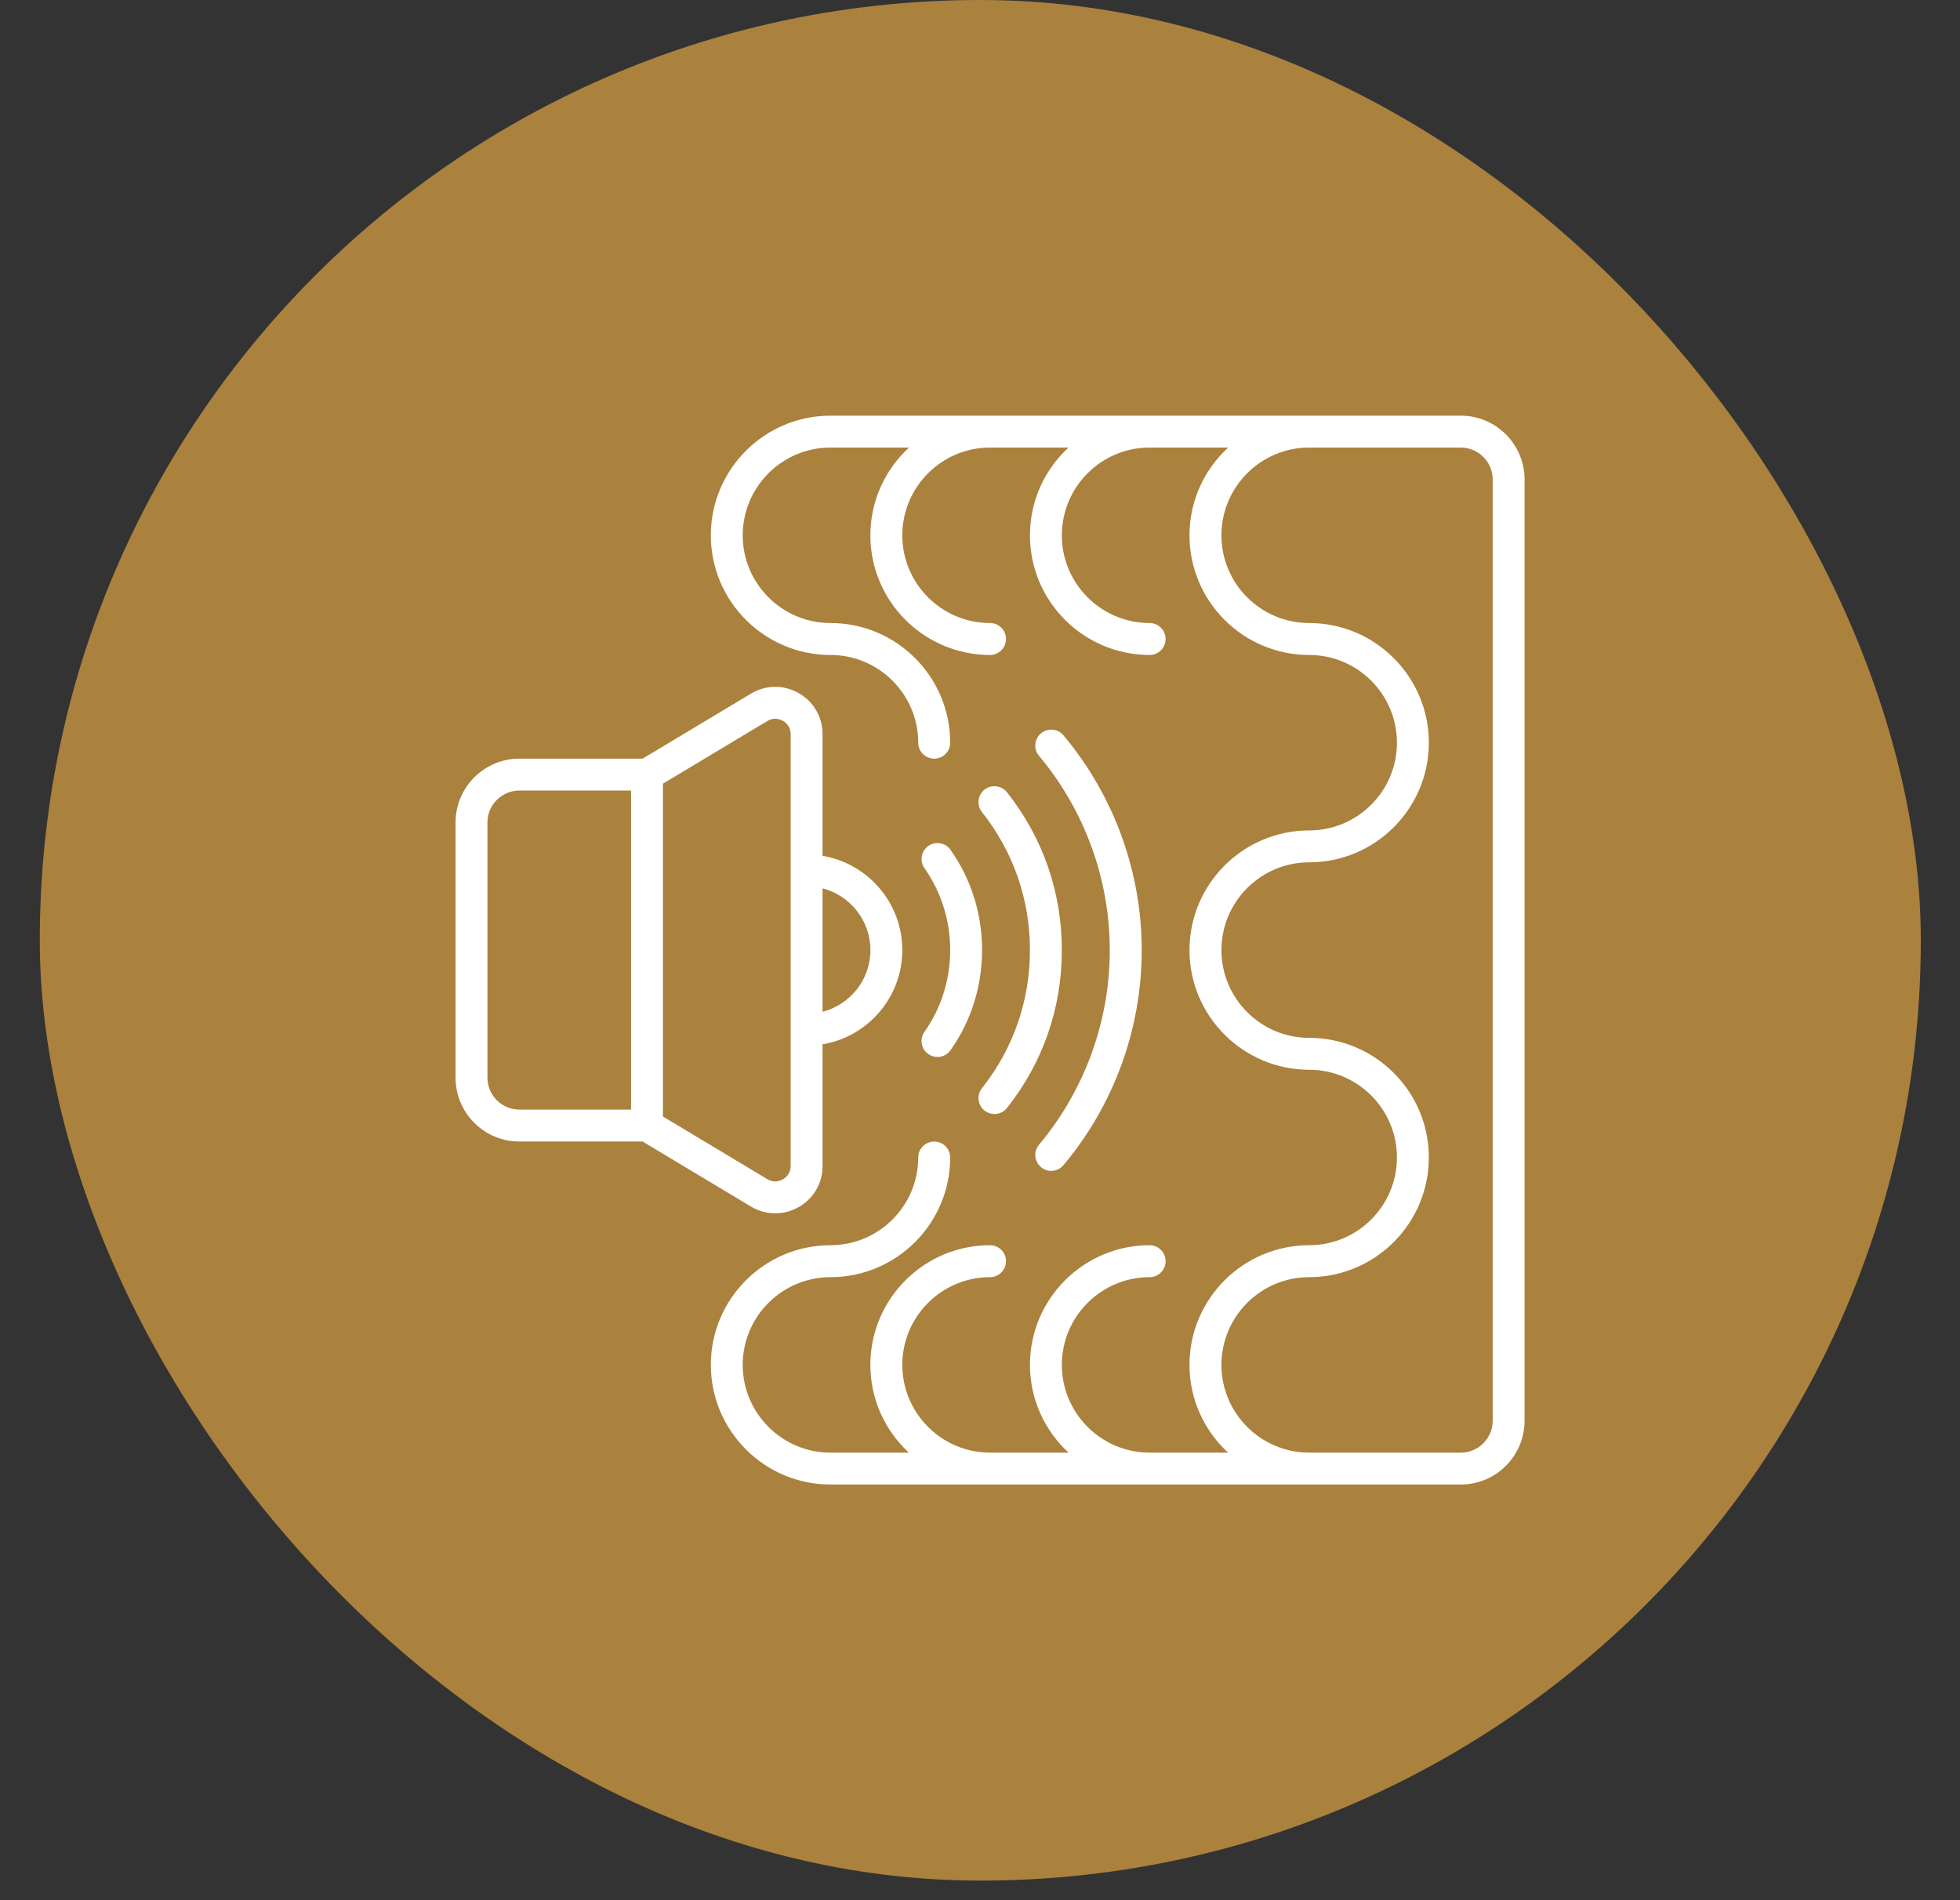 <svg width="33" height="32" viewBox="0 0 33 32" fill="none" xmlns="http://www.w3.org/2000/svg">
<rect x="0" y="0" width="33" height="32" fill="#333333" stroke="none"/>
<rect x="0.67" width="31.67" height="31.67" rx="15.835" fill="#AB813E"/>
<path d="M13.983 11.03C14.797 11.03 15.46 11.693 15.46 12.508C15.46 12.656 15.581 12.776 15.729 12.776C15.877 12.776 15.998 12.656 15.998 12.508C15.998 11.396 15.094 10.492 13.983 10.492C13.168 10.492 12.505 9.83 12.505 9.015C12.505 8.2 13.168 7.537 13.983 7.537H15.305C14.906 7.905 14.654 8.43 14.654 9.015C14.654 10.126 15.558 11.03 16.669 11.03C16.817 11.03 16.938 10.909 16.938 10.761C16.938 10.613 16.817 10.492 16.669 10.492C15.855 10.492 15.192 9.83 15.192 9.015C15.192 8.2 15.855 7.537 16.669 7.537H17.99C17.591 7.905 17.341 8.431 17.341 9.015C17.341 10.126 18.245 11.03 19.356 11.03C19.504 11.03 19.625 10.909 19.625 10.761C19.625 10.613 19.504 10.492 19.356 10.492C18.541 10.492 17.878 9.83 17.878 9.015C17.878 8.2 18.541 7.537 19.356 7.537H20.678C20.279 7.905 20.027 8.431 20.027 9.015C20.027 10.126 20.931 11.03 22.042 11.03C22.857 11.03 23.52 11.693 23.52 12.508C23.52 13.322 22.857 13.985 22.042 13.985C20.931 13.985 20.027 14.889 20.027 16C20.027 17.111 20.931 18.015 22.042 18.015C22.857 18.015 23.52 18.678 23.52 19.492C23.52 20.307 22.857 20.97 22.042 20.97C20.931 20.97 20.027 21.874 20.027 22.985C20.027 23.569 20.278 24.095 20.677 24.463H19.356C18.541 24.463 17.878 23.8 17.878 22.985C17.878 22.17 18.541 21.508 19.356 21.508C19.504 21.508 19.625 21.387 19.625 21.239C19.625 21.09 19.504 20.97 19.356 20.97C18.245 20.97 17.341 21.874 17.341 22.985C17.341 23.569 17.592 24.095 17.991 24.463H16.669C15.855 24.463 15.192 23.8 15.192 22.985C15.192 22.17 15.855 21.508 16.669 21.508C16.817 21.508 16.938 21.387 16.938 21.239C16.938 21.09 16.817 20.97 16.669 20.97C15.558 20.97 14.654 21.874 14.654 22.985C14.654 23.569 14.904 24.095 15.302 24.463H13.983C13.168 24.463 12.505 23.8 12.505 22.985C12.505 22.17 13.168 21.508 13.983 21.508C15.094 21.508 15.998 20.604 15.998 19.492C15.998 19.344 15.877 19.224 15.729 19.224C15.581 19.224 15.46 19.344 15.46 19.492C15.46 20.307 14.797 20.97 13.983 20.97C12.872 20.97 11.968 21.874 11.968 22.985C11.968 24.096 12.872 25 13.983 25H24.595C25.187 25 25.669 24.518 25.669 23.925V8.075C25.669 7.482 25.187 7 24.595 7H13.983C12.872 7 11.968 7.904 11.968 9.015C11.968 10.126 12.872 11.03 13.983 11.03ZM25.132 8.075V23.925C25.132 24.222 24.891 24.463 24.595 24.463H22.042C21.228 24.463 20.565 23.8 20.565 22.985C20.565 22.17 21.228 21.508 22.042 21.508C23.153 21.508 24.057 20.604 24.057 19.492C24.057 18.381 23.153 17.478 22.042 17.478C21.228 17.478 20.565 16.815 20.565 16C20.565 15.185 21.228 14.522 22.042 14.522C23.153 14.522 24.057 13.618 24.057 12.508C24.057 11.396 23.153 10.492 22.042 10.492C21.228 10.492 20.565 9.83 20.565 9.015C20.565 8.2 21.228 7.537 22.042 7.537H24.595C24.891 7.537 25.132 7.778 25.132 8.075Z" fill="white"/>
<path d="M17.494 19.277C17.398 19.39 17.413 19.56 17.527 19.655C17.577 19.697 17.638 19.718 17.699 19.718C17.776 19.718 17.852 19.686 17.905 19.622C18.755 18.609 19.223 17.324 19.223 16.003C19.223 14.681 18.755 13.396 17.905 12.383C17.81 12.27 17.64 12.255 17.527 12.35C17.413 12.445 17.398 12.615 17.494 12.729C18.262 13.645 18.685 14.807 18.685 16.003C18.685 17.198 18.262 18.36 17.494 19.277Z" fill="white"/>
<path d="M16.576 13.298C16.46 13.39 16.441 13.559 16.533 13.676C17.061 14.343 17.341 15.147 17.341 16.001C17.341 16.854 17.061 17.658 16.533 18.326C16.441 18.442 16.46 18.611 16.576 18.703C16.626 18.742 16.685 18.761 16.743 18.761C16.822 18.761 16.901 18.726 16.954 18.659C17.559 17.896 17.878 16.977 17.878 16.001C17.878 15.025 17.559 14.106 16.954 13.342C16.862 13.226 16.693 13.206 16.576 13.298Z" fill="white"/>
<path d="M15.63 17.751C15.677 17.784 15.731 17.8 15.784 17.8C15.869 17.8 15.952 17.76 16.004 17.686C16.352 17.192 16.535 16.608 16.535 15.999C16.535 15.389 16.352 14.806 16.004 14.312C15.919 14.19 15.751 14.161 15.63 14.246C15.508 14.332 15.479 14.499 15.565 14.62C15.848 15.024 15.998 15.5 15.998 15.999C15.998 16.497 15.848 16.974 15.565 17.377C15.479 17.498 15.509 17.666 15.63 17.751Z" fill="white"/>
<path d="M8.745 19.224H10.819L12.644 20.319C12.771 20.395 12.912 20.433 13.053 20.433C13.187 20.433 13.322 20.398 13.445 20.329C13.698 20.186 13.849 19.927 13.849 19.636V17.587C14.61 17.459 15.192 16.797 15.192 16C15.192 15.203 14.61 14.541 13.849 14.412V12.364C13.849 12.073 13.698 11.814 13.445 11.671C13.192 11.528 12.893 11.532 12.644 11.681L10.819 12.776H8.745C8.152 12.776 7.67 13.258 7.67 13.851V18.149C7.67 18.742 8.152 19.224 8.745 19.224ZM14.655 16C14.655 16.5 14.312 16.919 13.849 17.039V14.96C14.312 15.08 14.655 15.5 14.655 16ZM12.92 12.142C13.037 12.072 13.141 12.116 13.181 12.139C13.22 12.161 13.312 12.228 13.312 12.364V19.636C13.312 19.772 13.22 19.839 13.181 19.861C13.141 19.884 13.037 19.928 12.92 19.858L11.162 18.803V13.197L12.92 12.142ZM8.207 13.851C8.207 13.554 8.448 13.313 8.745 13.313H10.625V18.686H8.745C8.448 18.686 8.207 18.445 8.207 18.149C8.207 18.149 8.207 13.851 8.207 13.851Z" fill="white"/>
</svg>
